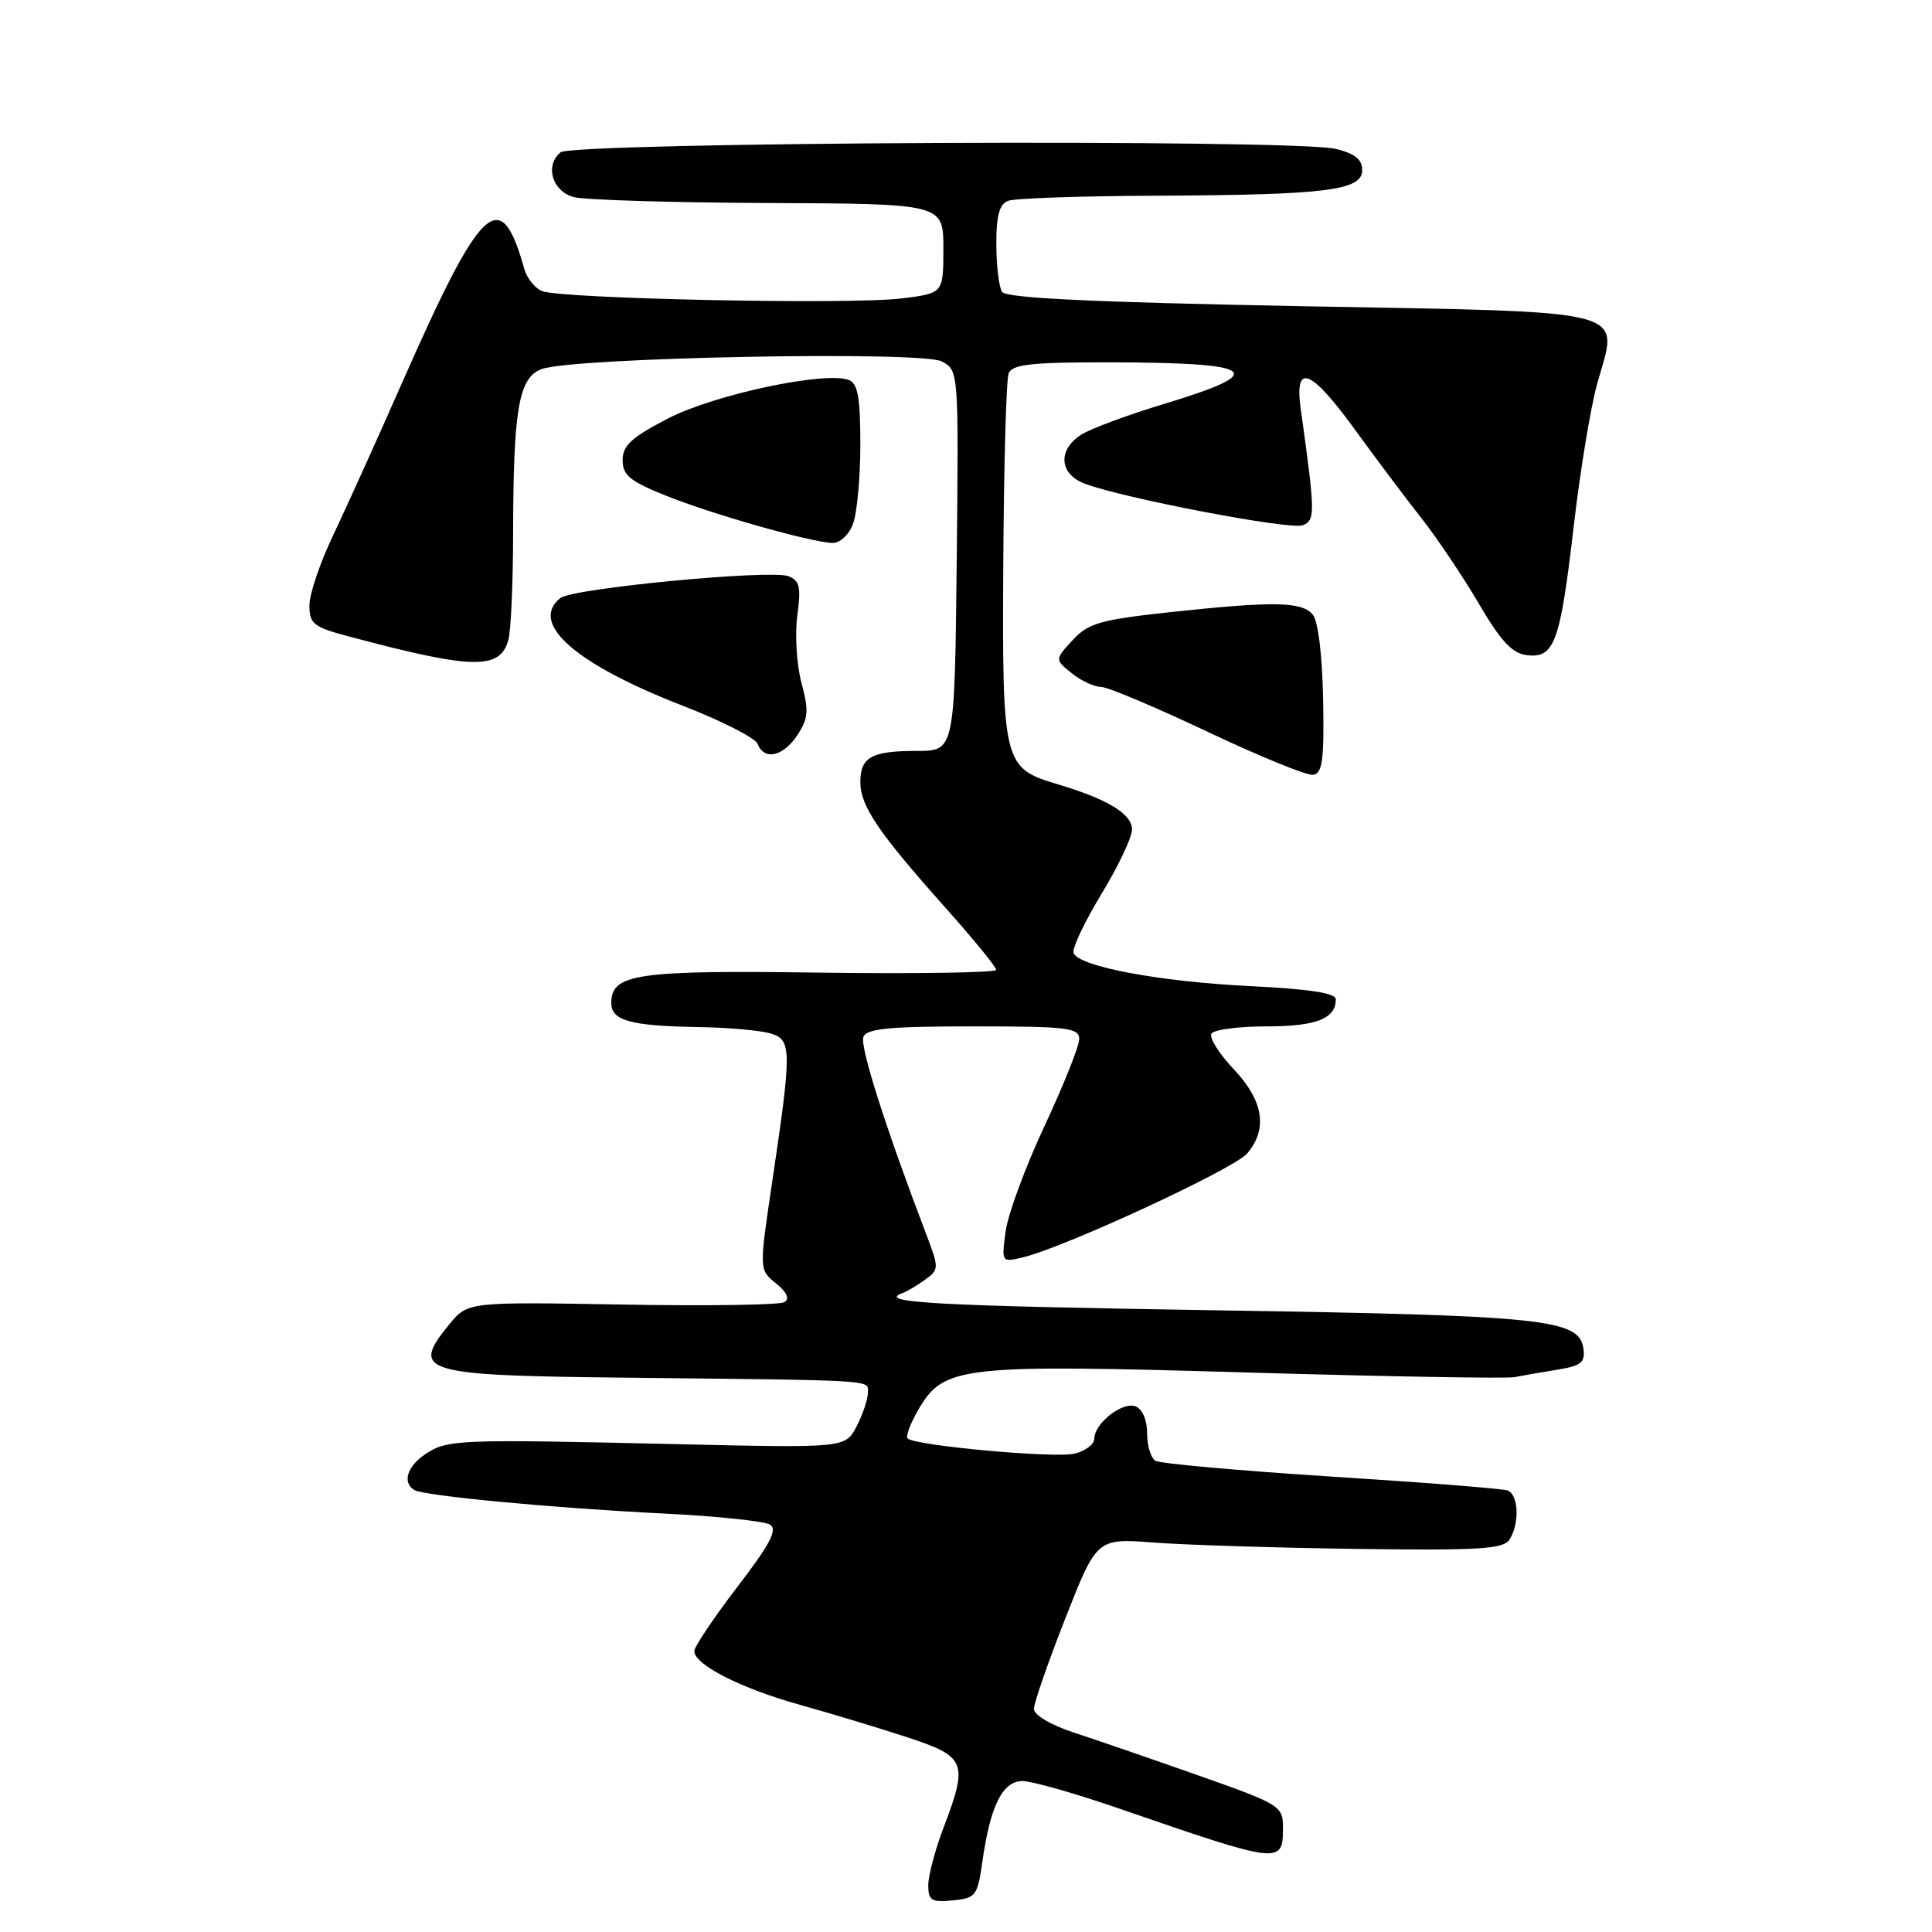 <?xml version="1.0" encoding="UTF-8" standalone="no"?>
<!DOCTYPE svg PUBLIC "-//W3C//DTD SVG 1.1//EN" "http://www.w3.org/Graphics/SVG/1.1/DTD/svg11.dtd" >
<svg xmlns="http://www.w3.org/2000/svg" xmlns:xlink="http://www.w3.org/1999/xlink" version="1.1" viewBox="0 0 256 256">
 <g >
 <path fill="currentColor"
d=" M 130.18 246.61 C 131.22 239.26 132.85 236.00 135.49 236.00 C 136.72 236.00 142.40 237.61 148.11 239.58 C 169.80 247.06 170.00 247.09 170.00 242.14 C 170.00 239.31 169.62 239.07 158.75 235.24 C 152.56 233.06 145.14 230.50 142.25 229.56 C 139.21 228.56 137.00 227.25 137.00 226.43 C 137.00 225.65 138.88 220.25 141.17 214.42 C 145.34 203.82 145.34 203.82 152.92 204.40 C 157.09 204.72 169.18 205.09 179.78 205.24 C 196.03 205.46 199.21 205.26 200.02 204.00 C 201.38 201.86 201.22 198.02 199.75 197.49 C 199.06 197.25 188.53 196.42 176.35 195.65 C 164.16 194.87 153.70 193.93 153.10 193.56 C 152.49 193.19 152.00 191.54 152.00 189.91 C 152.00 188.16 151.37 186.69 150.46 186.35 C 148.73 185.68 145.00 188.61 145.00 190.64 C 145.00 191.37 143.84 192.25 142.41 192.61 C 139.85 193.26 121.23 191.56 120.26 190.60 C 119.99 190.32 120.63 188.61 121.68 186.80 C 125.06 181.00 127.20 180.75 165.18 181.86 C 183.71 182.40 199.68 182.68 200.68 182.48 C 201.68 182.28 204.22 181.83 206.31 181.50 C 209.52 180.98 210.07 180.54 209.81 178.69 C 209.25 174.78 204.77 174.31 161.06 173.62 C 123.74 173.03 116.07 172.60 119.61 171.33 C 120.22 171.11 121.57 170.31 122.60 169.55 C 124.45 168.20 124.45 168.05 122.65 163.33 C 117.36 149.47 113.92 138.65 114.40 137.40 C 114.83 136.29 117.85 136.00 128.97 136.00 C 141.46 136.00 143.00 136.18 143.00 137.69 C 143.00 138.61 140.93 143.80 138.40 149.21 C 135.87 154.62 133.55 160.90 133.25 163.17 C 132.70 167.29 132.70 167.29 135.60 166.59 C 141.24 165.21 163.52 154.88 165.25 152.85 C 168.02 149.58 167.43 145.87 163.47 141.67 C 161.52 139.61 160.20 137.49 160.52 136.96 C 160.85 136.43 164.15 136.00 167.86 136.00 C 174.41 136.00 177.00 134.98 177.00 132.41 C 177.00 131.59 173.49 131.05 165.75 130.67 C 153.67 130.09 142.85 128.06 142.25 126.26 C 142.05 125.65 143.71 122.15 145.94 118.47 C 148.17 114.80 150.00 110.95 150.00 109.92 C 150.00 107.86 146.79 105.90 140.15 103.92 C 132.92 101.76 132.79 101.26 132.94 74.51 C 133.02 61.56 133.33 50.30 133.65 49.48 C 134.11 48.28 136.60 48.00 146.86 48.01 C 166.70 48.04 168.35 49.26 154.22 53.53 C 149.43 54.98 144.49 56.81 143.25 57.61 C 140.13 59.61 140.35 62.80 143.71 64.08 C 148.78 66.01 170.93 70.24 172.60 69.60 C 174.31 68.94 174.29 68.10 172.35 54.15 C 171.49 47.96 173.70 48.86 179.69 57.14 C 182.34 60.79 186.22 65.96 188.33 68.64 C 190.43 71.31 193.86 76.42 195.96 80.00 C 198.86 84.96 200.36 86.57 202.31 86.81 C 205.97 87.25 206.73 85.17 208.51 69.86 C 209.36 62.51 210.76 53.97 211.63 50.87 C 214.46 40.72 217.10 41.41 172.30 40.57 C 144.52 40.04 133.31 39.50 132.77 38.67 C 132.37 38.03 132.02 35.19 132.02 32.36 C 132.00 28.58 132.42 27.05 133.58 26.61 C 134.45 26.27 143.34 25.97 153.33 25.93 C 175.74 25.83 180.50 25.24 180.50 22.54 C 180.50 21.13 179.52 20.34 177.00 19.73 C 171.49 18.39 75.93 18.82 74.27 20.19 C 72.17 21.93 73.16 25.32 76.00 26.11 C 77.38 26.49 88.96 26.85 101.75 26.90 C 125.00 27.00 125.00 27.00 125.00 32.93 C 125.00 38.86 125.00 38.86 119.50 39.54 C 112.75 40.39 74.15 39.59 71.79 38.56 C 70.85 38.15 69.81 36.84 69.48 35.66 C 66.33 24.38 63.84 26.73 53.14 51.03 C 49.88 58.44 45.81 67.42 44.11 71.00 C 42.40 74.58 41.00 78.72 41.00 80.22 C 41.00 82.66 41.54 83.09 46.25 84.34 C 62.70 88.73 66.28 88.80 67.37 84.76 C 67.70 83.52 67.98 77.28 67.99 70.89 C 68.01 54.22 68.72 50.06 71.75 48.91 C 75.81 47.36 122.15 46.47 124.79 47.89 C 127.03 49.09 127.03 49.09 126.77 74.29 C 126.50 99.50 126.50 99.50 121.50 99.50 C 115.47 99.50 114.00 100.32 114.00 103.65 C 114.00 106.78 116.38 110.30 125.17 120.16 C 128.93 124.37 132.00 128.13 132.00 128.51 C 132.00 128.88 121.54 129.05 108.75 128.88 C 84.30 128.54 81.00 129.02 81.00 132.92 C 81.00 135.24 83.55 135.94 92.50 136.09 C 96.35 136.15 100.62 136.52 102.00 136.91 C 104.94 137.74 104.96 138.86 102.28 156.88 C 100.59 168.25 100.59 168.25 102.82 170.05 C 104.27 171.23 104.66 172.09 103.94 172.54 C 103.33 172.92 93.64 173.06 82.40 172.86 C 61.98 172.50 61.98 172.50 59.52 175.50 C 54.35 181.83 55.79 182.26 83.00 182.55 C 116.78 182.92 115.00 182.81 115.00 184.55 C 115.00 185.40 114.33 187.40 113.51 188.99 C 112.01 191.87 112.01 191.87 89.76 191.36 C 60.69 190.69 59.32 190.74 56.44 192.63 C 53.97 194.25 53.26 196.43 54.89 197.43 C 56.15 198.21 73.20 199.82 88.09 200.56 C 95.01 200.90 101.29 201.56 102.03 202.02 C 103.07 202.66 102.06 204.59 97.69 210.29 C 94.56 214.38 92.00 218.20 92.00 218.78 C 92.00 220.58 98.15 223.71 106.00 225.90 C 110.12 227.05 116.54 228.99 120.25 230.21 C 128.02 232.76 128.32 233.51 125.00 242.24 C 123.90 245.13 123.00 248.54 123.00 249.81 C 123.00 251.82 123.43 252.09 126.24 251.81 C 129.30 251.52 129.53 251.23 130.18 246.61 Z  M 175.32 92.66 C 175.21 86.81 174.66 82.30 173.95 81.44 C 172.51 79.70 168.76 79.64 155.00 81.12 C 145.78 82.12 144.21 82.57 142.13 84.82 C 139.76 87.39 139.76 87.39 141.99 89.19 C 143.22 90.19 144.96 91.01 145.86 91.01 C 146.76 91.02 153.12 93.70 160.00 96.96 C 166.88 100.22 173.18 102.79 174.00 102.67 C 175.23 102.48 175.47 100.68 175.32 92.66 Z  M 105.66 97.40 C 107.12 95.18 107.19 94.17 106.19 90.44 C 105.55 88.04 105.31 84.04 105.65 81.56 C 106.16 77.79 105.97 76.93 104.47 76.35 C 102.10 75.44 75.85 77.95 74.25 79.24 C 70.08 82.59 76.23 87.99 90.51 93.53 C 95.64 95.52 100.09 97.79 100.39 98.57 C 101.25 100.81 103.79 100.25 105.66 97.40 Z  M 113.02 69.43 C 113.56 68.02 114.00 63.28 114.00 58.90 C 114.00 52.68 113.67 50.81 112.47 50.35 C 109.35 49.15 94.64 52.28 88.54 55.44 C 83.69 57.94 82.50 59.04 82.50 60.97 C 82.50 62.96 83.48 63.77 88.19 65.66 C 94.32 68.13 107.38 71.84 110.27 71.94 C 111.29 71.97 112.47 70.91 113.02 69.43 Z "/>
</g>
</svg>